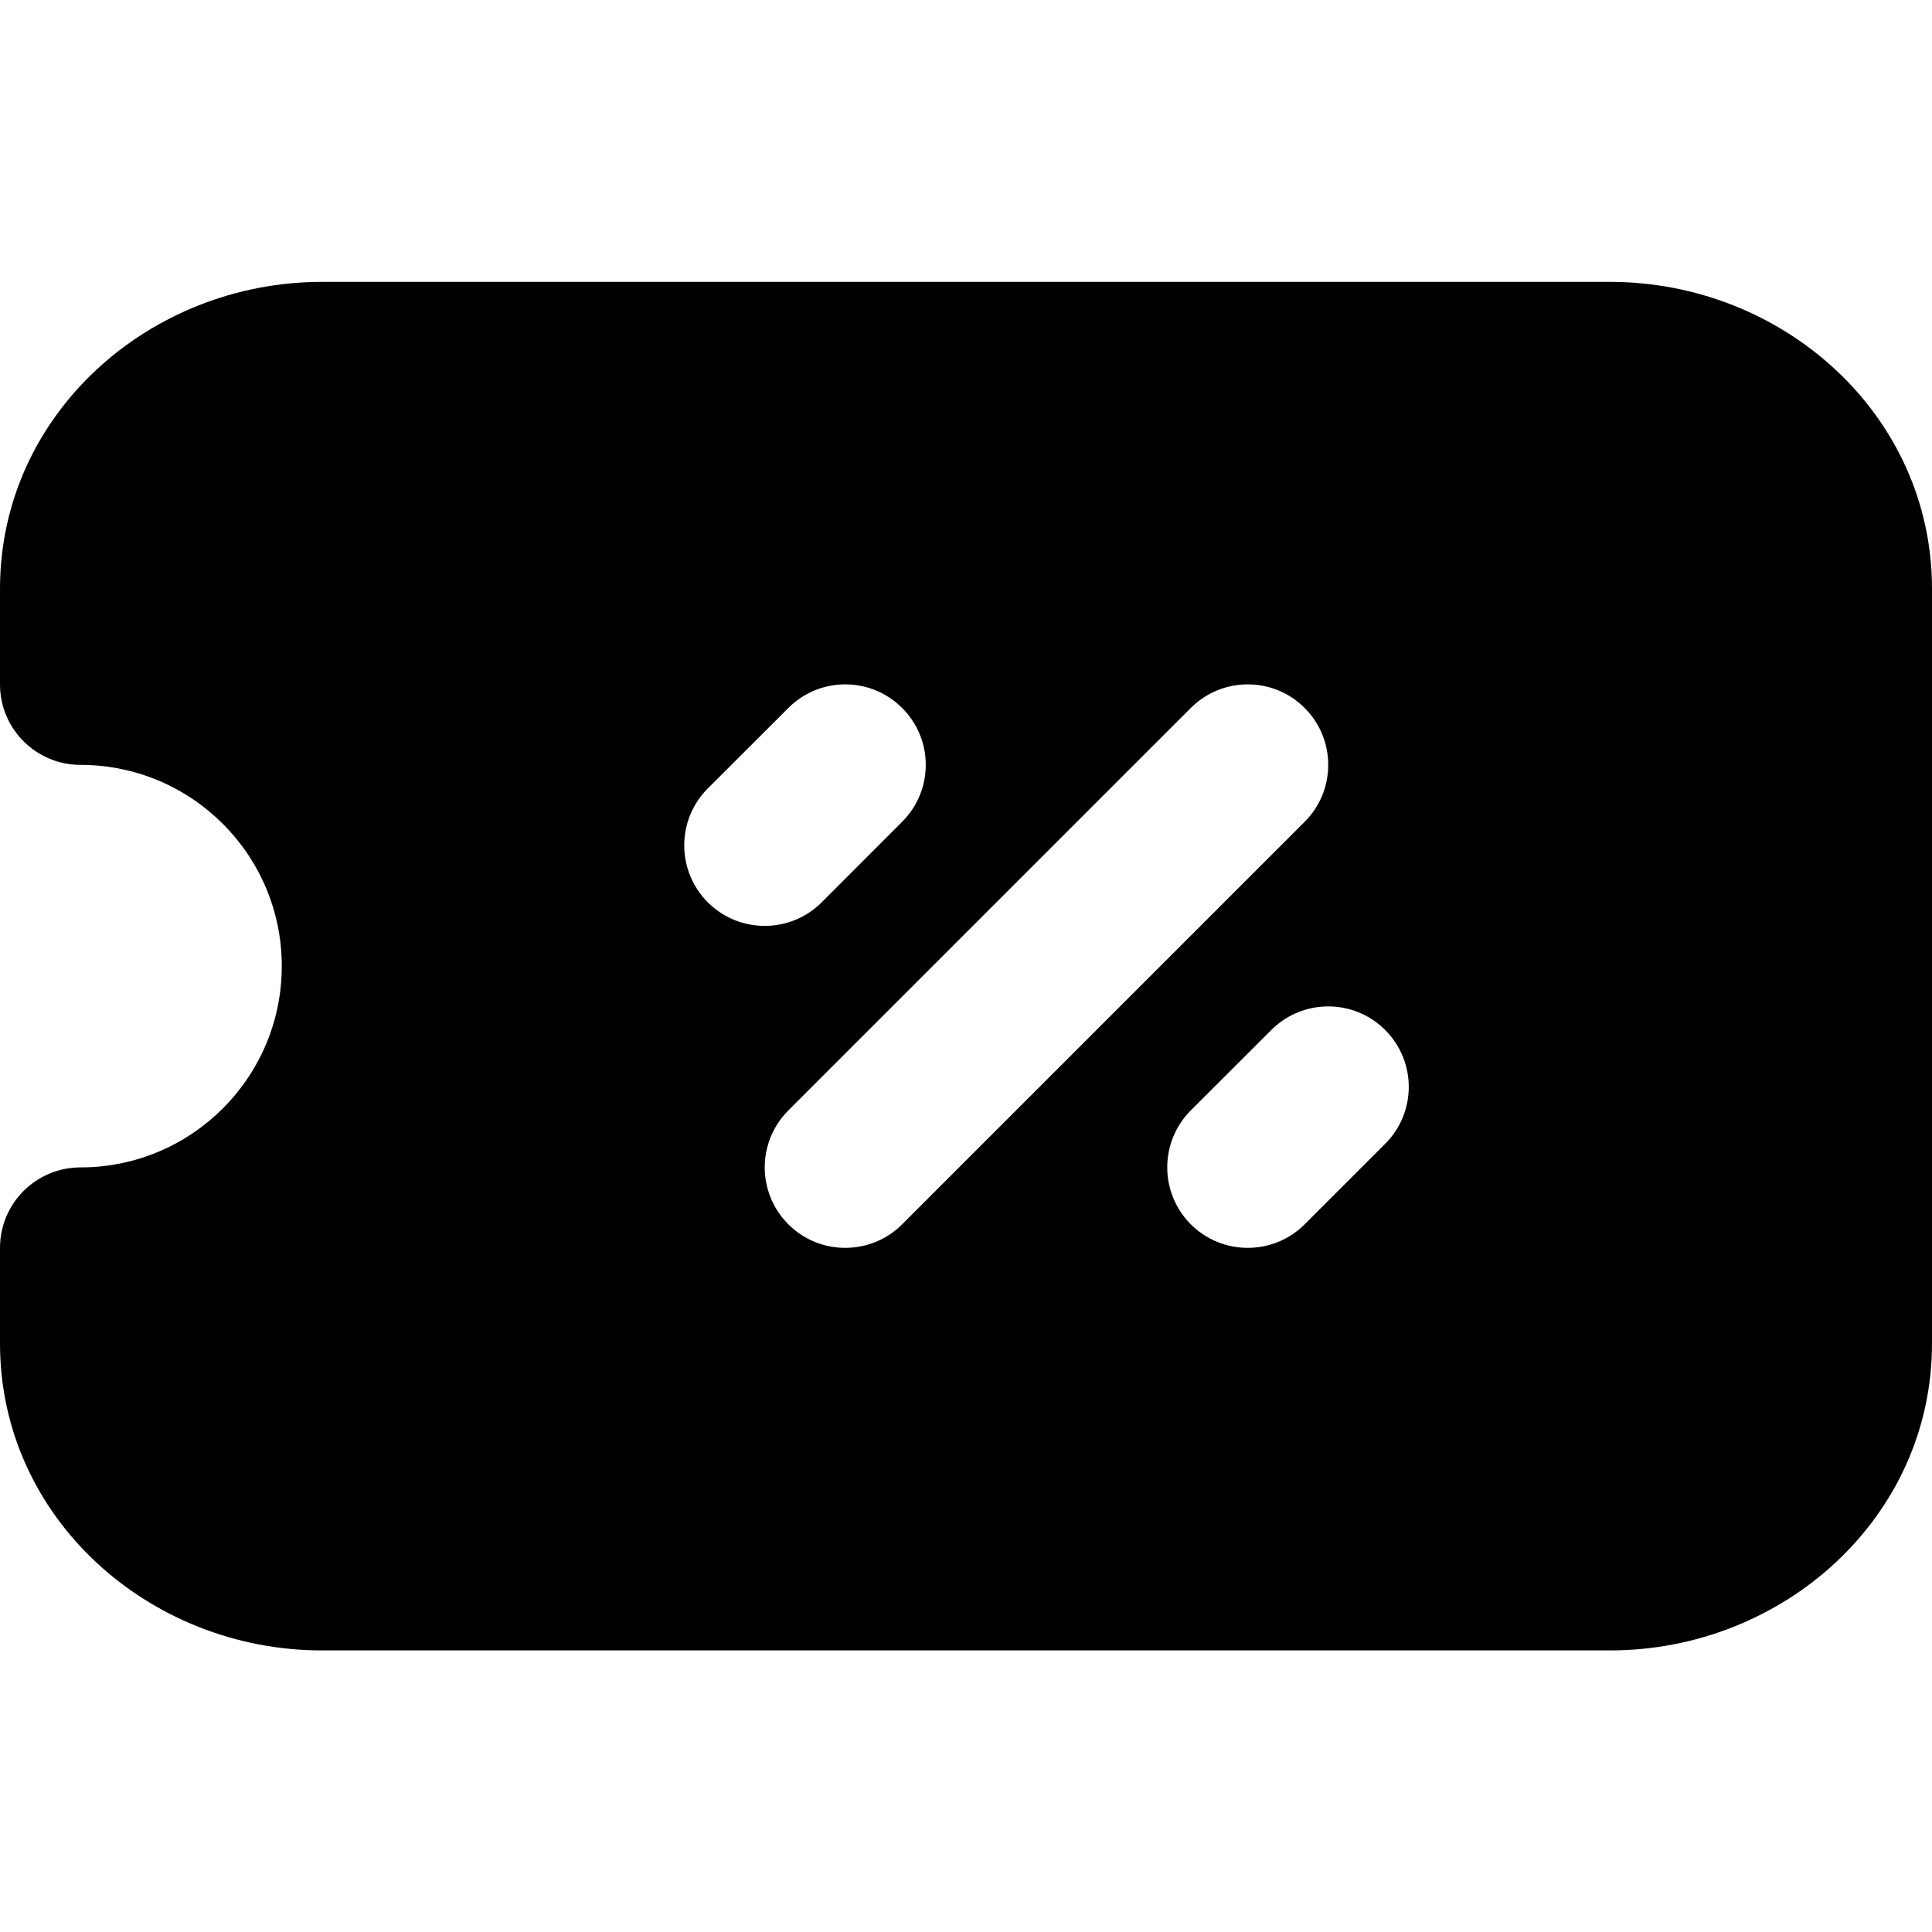 <svg width="20" height="20" viewBox="0 0 20 20" fill="none" xmlns="http://www.w3.org/2000/svg">
<path fill-rule="evenodd" clip-rule="evenodd" d="M3.333 2.918C1.544 2.918 0 4.291 0 6.095V7.085C0 7.545 0.373 7.918 0.833 7.918C1.984 7.918 2.917 8.851 2.917 10.001C2.917 11.152 1.984 12.085 0.833 12.085C0.373 12.085 0 12.458 0 12.918V13.908C0 15.712 1.544 17.085 3.333 17.085H16.667C18.456 17.085 20 15.712 20 13.908V6.095C20 4.291 18.456 2.918 16.667 2.918H3.333ZM8.506 9.341L9.339 8.507C9.665 8.182 9.665 7.654 9.339 7.329C9.014 7.003 8.486 7.003 8.161 7.329L7.327 8.162C7.002 8.487 7.002 9.015 7.327 9.341C7.653 9.666 8.18 9.666 8.506 9.341ZM9.339 12.674L13.506 8.507C13.831 8.182 13.831 7.654 13.506 7.329C13.181 7.003 12.653 7.003 12.327 7.329L8.161 11.495C7.835 11.821 7.835 12.348 8.161 12.674C8.486 12.999 9.014 12.999 9.339 12.674ZM14.339 11.841C14.665 11.515 14.665 10.988 14.339 10.662C14.014 10.337 13.486 10.337 13.161 10.662L12.327 11.495C12.002 11.821 12.002 12.348 12.327 12.674C12.653 12.999 13.181 12.999 13.506 12.674L14.339 11.841Z" fill="black"/>
</svg>
